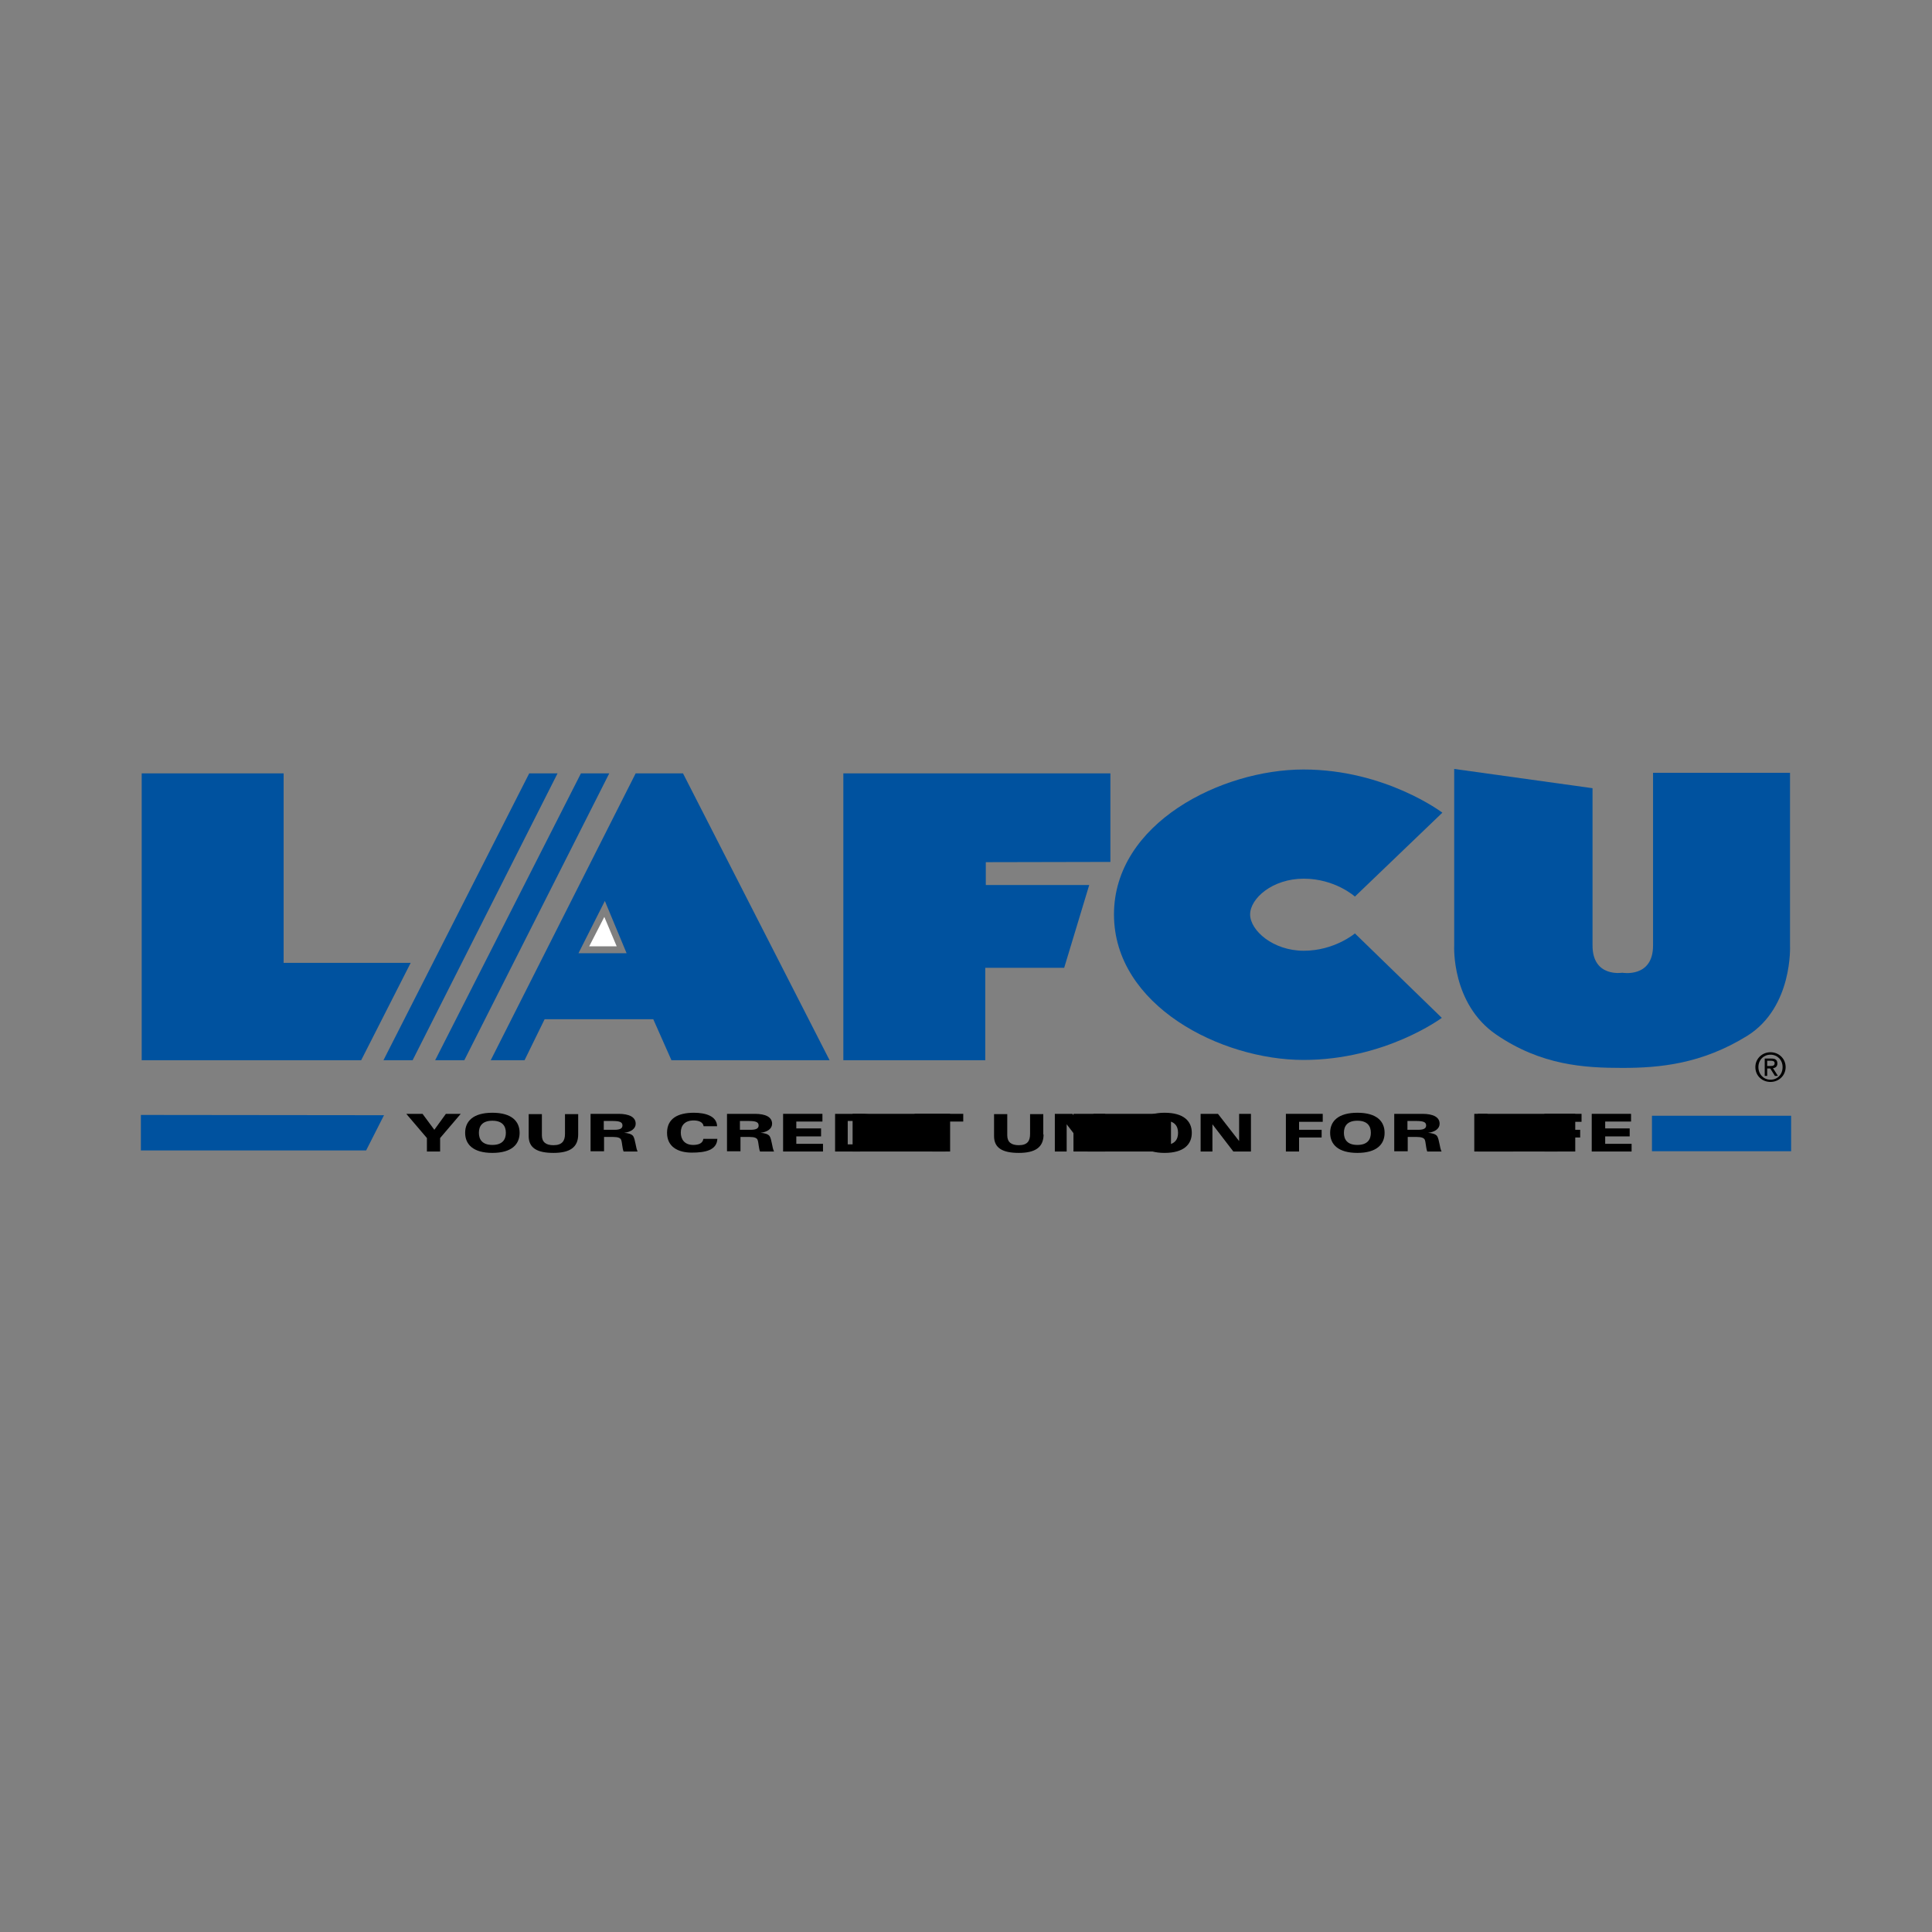 <svg width="96" height="96" viewBox="0 0 96 96" fill="none" xmlns="http://www.w3.org/2000/svg">

<rect x="0" y="0" width="96" height="96" fill="#808080" stroke="none"/>

<path d="M7.041 38.427H14.093V47.843H20.407L17.947 52.681H7.041V38.427Z" fill="#00529F"/>
<path d="M26.297 38.427L19.054 52.681H20.503L27.705 38.427H26.297Z" fill="#00529F"/>
<path d="M28.867 38.427L21.623 52.681H23.072L30.274 38.427H28.867Z" fill="#00529F"/>
<path d="M41.905 52.681V38.427H55.175V42.828L48.984 42.841V43.975H54.123L52.879 48.089H48.957V52.681H41.905Z" fill="#00529F"/>
<path d="M71.671 40.381C71.671 40.381 68.842 38.236 64.769 38.236C60.696 38.236 55.353 40.901 55.353 45.438C55.353 49.975 60.683 52.668 64.769 52.668C68.842 52.668 71.643 50.577 71.643 50.577L67.325 46.381C67.325 46.381 66.313 47.242 64.783 47.242C63.252 47.242 62.118 46.231 62.118 45.438C62.118 44.645 63.225 43.661 64.783 43.661C66.341 43.661 67.325 44.55 67.325 44.55L71.671 40.381Z" fill="#00529F"/>
<path d="M72.258 38.208L79.132 39.165V46.982C79.132 48.581 80.609 48.335 80.609 48.335C80.609 48.335 82.139 48.608 82.139 46.982V38.399H88.945V46.982C88.945 46.982 89.096 50.043 86.827 51.465C84.558 52.872 82.467 53.064 80.609 53.064C78.736 53.064 76.591 52.941 74.349 51.41C72.108 49.879 72.258 46.996 72.258 46.996V38.208Z" fill="#00529F"/>
<path d="M30.028 45.561C30.261 46.121 30.466 46.599 30.643 47.023C30.192 47.023 29.755 47.023 29.277 47.023C29.509 46.586 29.741 46.107 30.028 45.561Z" fill="white"/>
<path d="M28.744 47.365L30.055 44.768L31.135 47.365H28.744ZM33.937 38.427H31.586L24.384 52.681H26.065L27.062 50.645H32.461L33.363 52.681H41.221L33.937 38.427Z" fill="#00529F"/>
<path d="M21.213 56.549L20.188 55.346H20.995L21.582 56.139L22.156 55.346H22.894L21.869 56.549V57.218H21.213V56.549Z" fill="black"/>
<path d="M24.466 56.891C24.972 56.891 25.136 56.617 25.136 56.289C25.136 55.961 24.972 55.688 24.466 55.688C23.96 55.688 23.796 55.961 23.796 56.289C23.796 56.617 23.96 56.891 24.466 56.891ZM24.466 55.292C25.423 55.292 25.819 55.715 25.819 56.289C25.819 56.863 25.423 57.287 24.466 57.287C23.509 57.287 23.113 56.863 23.113 56.289C23.113 55.715 23.509 55.292 24.466 55.292Z" fill="black"/>
<path d="M28.73 56.371C28.73 57.027 28.293 57.287 27.5 57.287C26.707 57.287 26.27 57.054 26.27 56.453V55.36H26.926V56.412C26.926 56.754 27.131 56.904 27.5 56.904C27.937 56.904 28.074 56.685 28.074 56.344V55.36H28.73V56.371Z" fill="black"/>
<path d="M30.001 56.139H30.534C30.835 56.139 30.93 56.057 30.93 55.92C30.93 55.742 30.753 55.701 30.439 55.701H30.001V56.139ZM29.331 55.346H30.726C31.272 55.346 31.587 55.51 31.587 55.838C31.587 56.084 31.354 56.248 31.012 56.289C31.204 56.303 31.381 56.344 31.463 56.453C31.573 56.631 31.587 57.027 31.682 57.218H30.985C30.917 57.041 30.917 56.767 30.862 56.631C30.821 56.549 30.726 56.494 30.452 56.494H30.015V57.205H29.345V55.346H29.331Z" fill="black"/>
<path d="M34.962 55.961C34.935 55.756 34.716 55.674 34.47 55.674C34.033 55.674 33.828 55.92 33.828 56.276C33.828 56.604 34.005 56.891 34.443 56.891C34.689 56.891 34.921 56.822 34.949 56.59H35.645C35.618 57.15 35.058 57.273 34.374 57.273C33.691 57.273 33.145 56.986 33.145 56.289C33.145 55.579 33.678 55.292 34.484 55.292C35.058 55.292 35.618 55.456 35.632 55.961H34.962Z" fill="black"/>
<path d="M36.766 56.139H37.299C37.6 56.139 37.696 56.057 37.696 55.92C37.696 55.742 37.518 55.701 37.203 55.701H36.766V56.139ZM36.11 55.346H37.504C38.051 55.346 38.365 55.51 38.365 55.838C38.365 56.084 38.133 56.248 37.791 56.289C37.983 56.303 38.16 56.344 38.242 56.453C38.352 56.631 38.365 57.027 38.461 57.218H37.764C37.696 57.041 37.696 56.767 37.641 56.631C37.6 56.549 37.504 56.494 37.231 56.494H36.794V57.205H36.124V55.346H36.11Z" fill="black"/>
<path d="M38.912 55.346H40.866V55.729H39.568V56.07H40.798V56.467H39.568V56.836H40.894V57.218H38.912V55.346Z" fill="black"/>
<path d="M42.137 56.863H42.438C42.971 56.863 43.34 56.795 43.34 56.275C43.34 55.838 43.025 55.701 42.533 55.701H42.123V56.863H42.137ZM41.481 55.346H42.752C43.053 55.346 43.34 55.373 43.572 55.496C43.859 55.647 44.05 55.92 44.05 56.262C44.05 56.59 43.9 56.849 43.681 57C43.49 57.136 43.176 57.218 42.711 57.218H41.495V55.346H41.481Z" fill="black"/>
<path d="M44.788 57.218V55.346" stroke="black" stroke-width="4.846"/>
<path d="M46.319 55.729H45.444V55.346H47.863V55.729H46.989V57.218H46.319V55.729Z" fill="black"/>
<path d="M51.854 56.371C51.854 57.027 51.417 57.287 50.624 57.287C49.831 57.287 49.394 57.054 49.394 56.453V55.36H50.05V56.412C50.05 56.754 50.255 56.904 50.624 56.904C51.061 56.904 51.184 56.685 51.184 56.344V55.36H51.84V56.371H51.854Z" fill="black"/>
<path d="M52.414 55.346H53.289L54.328 56.699V55.346H54.915V57.218H54.041L53.002 55.865V57.218H52.414V55.346Z" fill="black"/>
<path d="M55.763 57.218V55.346" stroke="black" stroke-width="4.846"/>
<path d="M57.867 56.891C58.373 56.891 58.537 56.617 58.537 56.289C58.537 55.961 58.373 55.688 57.867 55.688C57.361 55.688 57.197 55.961 57.197 56.289C57.197 56.617 57.361 56.891 57.867 56.891ZM57.867 55.292C58.824 55.292 59.22 55.715 59.22 56.289C59.22 56.863 58.824 57.287 57.867 57.287C56.91 57.287 56.514 56.863 56.514 56.289C56.514 55.715 56.924 55.292 57.867 55.292Z" fill="black"/>
<path d="M59.658 55.346H60.519L61.571 56.699V55.346H62.159V57.218H61.284L60.245 55.865V57.218H59.658V55.346Z" fill="black"/>
<path d="M63.895 55.346H65.726V55.742H64.55V56.139H65.671V56.521H64.55V57.218H63.895V55.346Z" fill="black"/>
<path d="M67.448 56.891C67.953 56.891 68.117 56.617 68.117 56.289C68.117 55.961 67.953 55.688 67.448 55.688C66.942 55.688 66.778 55.961 66.778 56.289C66.778 56.617 66.942 56.891 67.448 56.891ZM67.448 55.292C68.404 55.292 68.8 55.715 68.8 56.289C68.8 56.863 68.404 57.287 67.448 57.287C66.491 57.287 66.094 56.863 66.094 56.289C66.094 55.715 66.491 55.292 67.448 55.292Z" fill="black"/>
<path d="M69.949 56.139H70.468C70.769 56.139 70.864 56.057 70.864 55.92C70.864 55.742 70.687 55.701 70.372 55.701H69.935V56.139H69.949ZM69.279 55.346H70.673C71.22 55.346 71.534 55.51 71.534 55.838C71.534 56.084 71.302 56.248 70.96 56.289C71.151 56.303 71.329 56.344 71.411 56.453C71.52 56.631 71.534 57.027 71.63 57.218H70.919C70.851 57.041 70.851 56.767 70.796 56.631C70.755 56.549 70.646 56.494 70.386 56.494H69.949V57.205H69.279V55.346Z" fill="black"/>
<path d="M73.256 55.346H73.912V56.836H75.197V57.218H73.256V55.346Z" fill="black"/>
<path d="M75.853 57.218V55.346" stroke="black" stroke-width="4.841"/>
<path d="M76.741 55.346H78.586V55.742H77.397V56.139H78.518V56.521H77.397V57.218H76.741V55.346Z" fill="black"/>
<path d="M79.092 55.346H81.046V55.729H79.761V56.07H80.978V56.467H79.761V56.836H81.073V57.218H79.092V55.346Z" fill="black"/>
<path d="M18.193 57.164L19.081 55.414L7 55.401V57.164H18.193Z" fill="#00529F"/>
<path d="M89 55.441H82.085V57.204H89V55.441Z" fill="#00529F"/>
<path d="M87.975 52.968C88.084 52.968 88.18 52.954 88.18 52.831C88.18 52.722 88.085 52.708 87.989 52.708H87.811V52.968H87.975ZM87.825 53.46H87.688V52.599H88.016C88.221 52.599 88.317 52.667 88.317 52.845C88.317 52.995 88.221 53.063 88.098 53.077L88.344 53.46H88.194L87.962 53.091H87.811V53.46H87.825ZM87.975 53.651C88.317 53.651 88.576 53.392 88.576 53.023C88.576 52.667 88.317 52.407 87.975 52.407C87.633 52.407 87.374 52.667 87.374 53.023C87.374 53.378 87.633 53.651 87.975 53.651ZM87.223 53.023C87.223 52.599 87.565 52.285 87.975 52.285C88.385 52.285 88.727 52.599 88.727 53.023C88.727 53.446 88.385 53.761 87.975 53.761C87.565 53.761 87.223 53.46 87.223 53.023Z" fill="black"/>
</svg>
